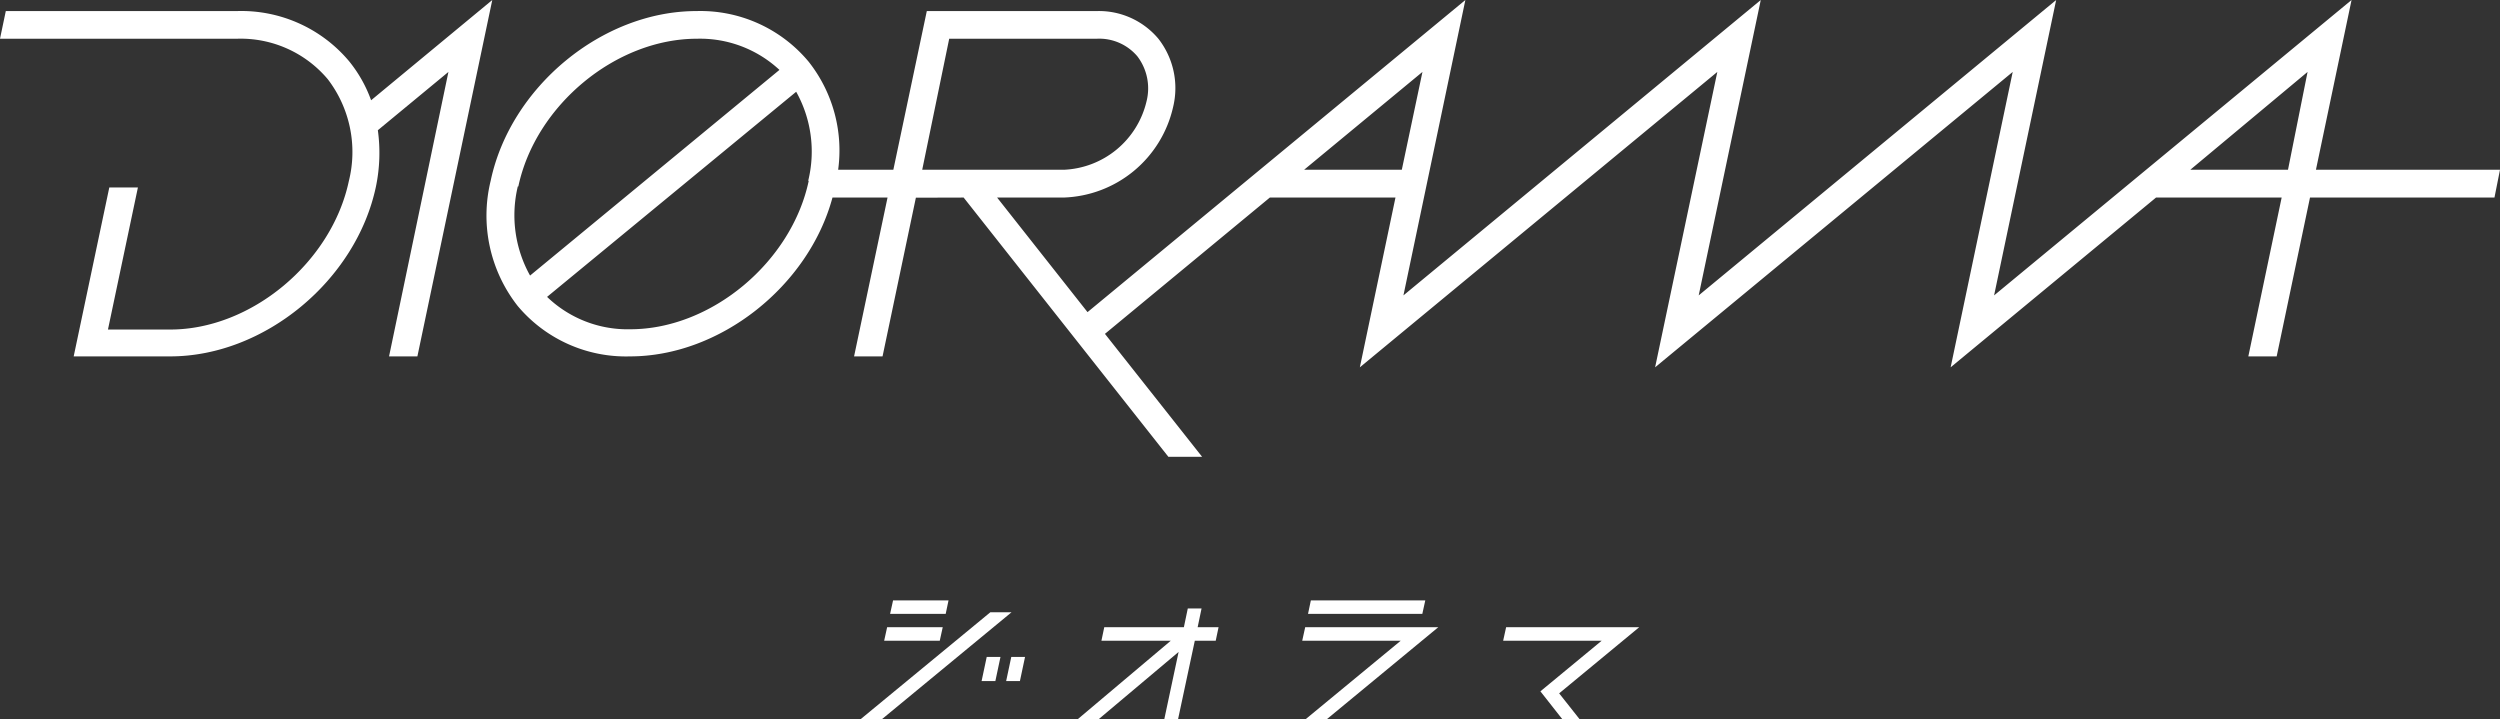 <svg xmlns="http://www.w3.org/2000/svg" viewBox="0 0 185.26 53.29">
  <rect x="0" y="0" width="185.26" height="53.29" fill="#333333" stroke="none"/>
  <defs>
    <style>.wht-1{fill:#FFFFFF;}</style>
  </defs>

  <g id="layer_2" data-name="layer 2">
    <g id="layer_1-2" data-name="layer 1">
      <polygon class="wht-1" points="70.29 44.49 66.18 44.49 65.96 45.49 70.08 45.49 70.29 44.49"/>
      <polygon class="wht-1" points="65.52 47.48 69.64 47.48 69.86 46.48 65.74 46.48 65.52 47.48"/>
      <polygon class="wht-1" points="73.39 45.37 63.78 53.29 65.36 53.29 74.96 45.37 73.39 45.37"/>
      <polygon class="wht-1" points="73.12 48.68 72.74 50.47 73.76 50.47 74.14 48.68 73.12 48.68"/>
      <polygon class="wht-1" points="75.96 48.68 74.94 48.68 74.56 50.47 75.58 50.47 75.96 48.68"/>
      <polygon class="wht-1" points="88.75 46.48 89.04 45.09 88.02 45.09 87.73 46.48 81.83 46.48 81.62 47.48 86.76 47.48 79.87 53.29 81.42 53.29 87.34 48.31 86.28 53.29 87.3 53.29 88.54 47.48 90.09 47.48 90.3 46.48 88.75 46.48"/>
      <polygon class="wht-1" points="96.72 46.48 96.5 47.48 103.8 47.48 96.77 53.28 96.78 53.29 98.33 53.29 106.58 46.48 96.72 46.48"/>
      <polygon class="wht-1" points="97.14 44.49 96.93 45.49 105.4 45.49 105.62 44.49 97.14 44.49"/>
      <polygon class="wht-1" points="121.47 46.48 111.61 46.48 111.39 47.48 118.69 47.48 114.15 51.23 115.77 53.29 117.05 53.29 115.54 51.38 121.47 46.48"/>
      <path class="wht-1" d="M27.5,7.43a9.88,9.88,0,0,0-1.62-2.88A10.43,10.43,0,0,0,17.56.82H.43L0,2.87H17.56a8.44,8.44,0,0,1,6.73,3,8.88,8.88,0,0,1,1.56,7.55c-1.27,6-7.21,11-13.24,11H8l2.22-10.53H8.1L5.46,26.41h7.15c7,0,13.79-5.65,15.25-12.59A12.3,12.3,0,0,0,28,9.65l5.23-4.32L28.83,26.41h2.1L36.48,0Z"/>
      <path class="wht-1" d="M71.41,14.64,86.58,33.85h2.5l-7.2-9.11L94.1,14.64h9.31l-2.64,12.58L127.26,5.33l-4.61,21.89,26.5-21.89-4.6,21.89,15.22-12.58h9.31l-2.47,11.77h2.1l2.47-11.77h13.67l.41-2.06H171.62L174.26,0,147.77,21.89,152.37,0,125.88,21.89,130.48,0,104,21.89,108.59,0l-28,23.13-6.7-8.49H78.8a8.61,8.61,0,0,0,8.13-6.7,5.94,5.94,0,0,0-1.09-5.07A5.75,5.75,0,0,0,81.28.82H68.68L66.2,12.58H62.11a10.6,10.6,0,0,0-2.18-8A10.44,10.44,0,0,0,51.61.82c-7,0-13.79,5.64-15.25,12.58a10.85,10.85,0,0,0,2,9.27,10.47,10.47,0,0,0,8.33,3.74c6.67,0,13.23-5.21,15-11.77h4.08L63.29,26.41H65.4l2.47-11.76Zm-33-.82c1.27-6,7.21-10.95,13.24-10.95a8.64,8.64,0,0,1,6.11,2.31L39.28,20.42A9.18,9.18,0,0,1,38.37,13.82Zm21.52-.42c-1.27,6-7.2,11-13.23,11A8.6,8.6,0,0,1,40.54,22L59,6.8A9.08,9.08,0,0,1,59.89,13.4Zm8.41-.82,2-9.71H81.28a3.7,3.7,0,0,1,3,1.3,3.92,3.92,0,0,1,.68,3.35,6.58,6.58,0,0,1-6.12,5.06Zm28.3,0,8.77-7.25-1.53,7.25Zm72.91,0h-7.24L171,5.33Z"/>
    </g>
  </g>
</svg>